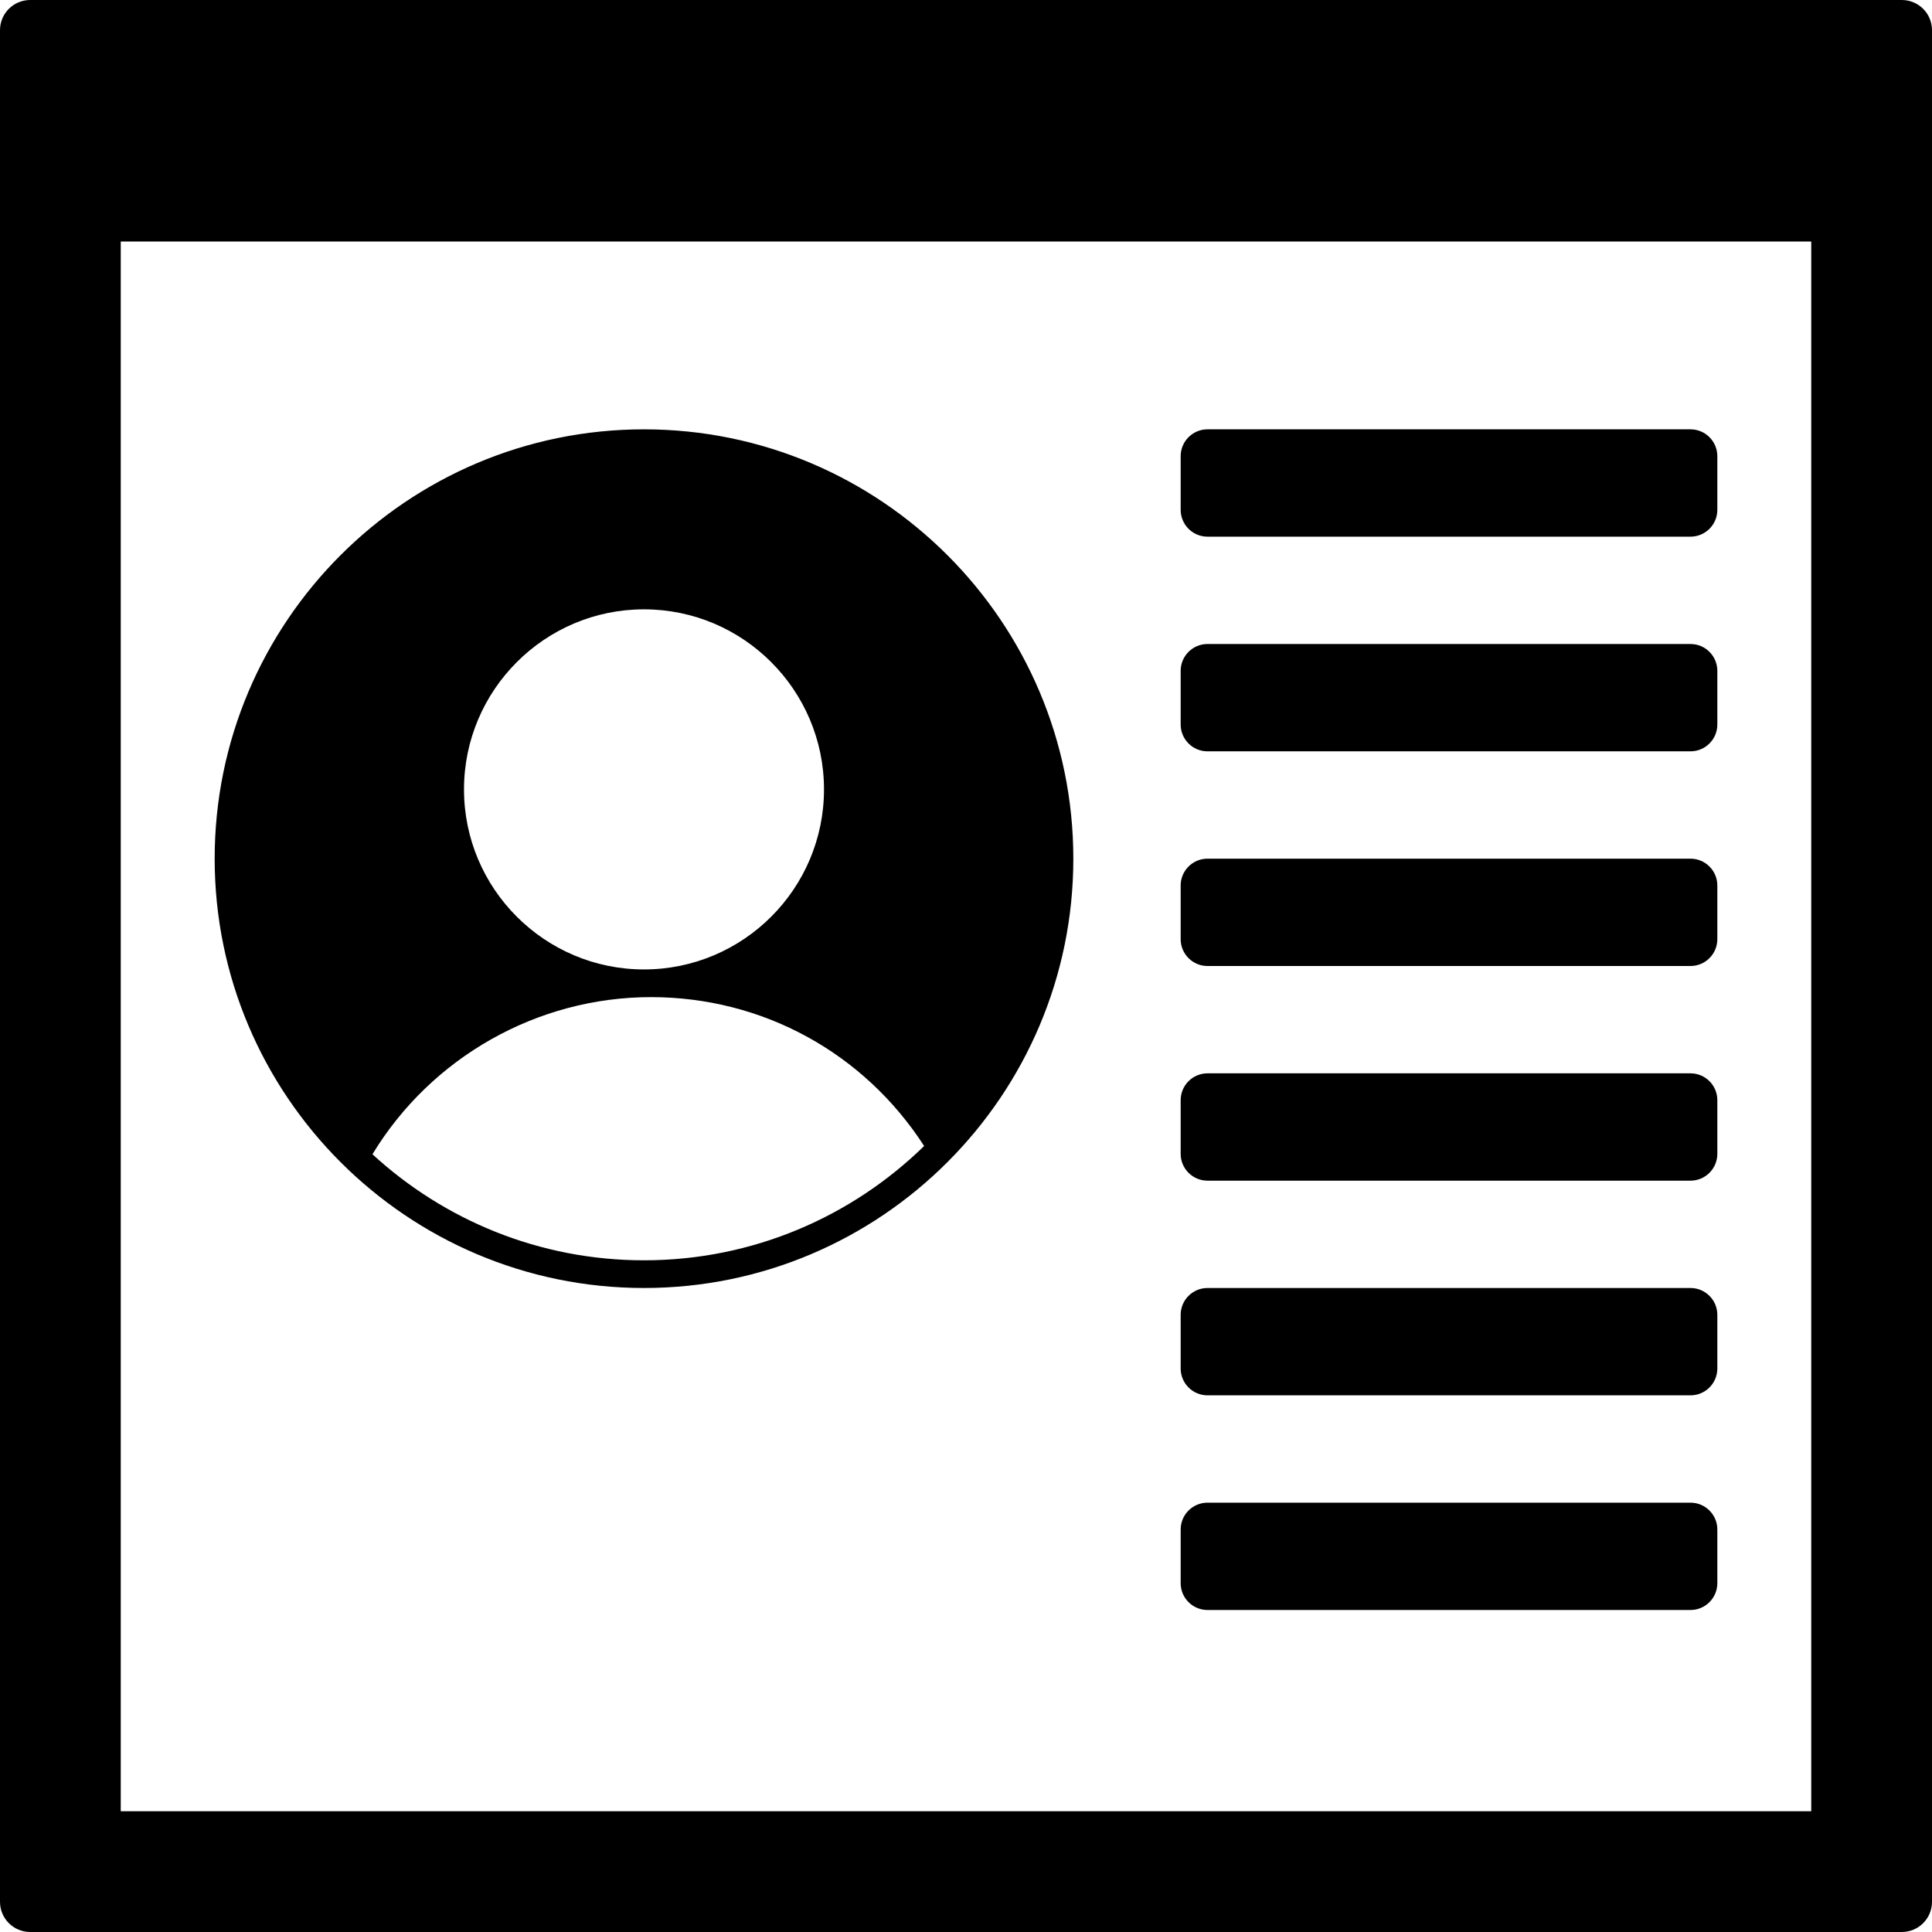 <?xml version="1.0" encoding="UTF-8"?>
<svg width="1em" height="1em" viewBox="0 0 18 18" version="1.1" xmlns="http://www.w3.org/2000/svg" xmlns:xlink="http://www.w3.org/1999/xlink">
    <!-- Generator: Sketch 55 (78076) - https://sketchapp.com -->
    <title>contact-info</title>
    <desc>Created with Sketch.</desc>
    <g id="contact-info" stroke="none" stroke-width="1" fill="none" fill-rule="evenodd">
        <path d="M0.281,0 L17.719,0 C17.874,-2.85336739e-17 18,0.126 18,0.281 L18,2.25 L0,2.25 L0,0.281 C-1.90224492e-17,0.126 0.126,2.85336739e-17 0.281,0 Z M0,16.875 L18,16.875 L18,17.719 C18,17.874 17.874,18 17.719,18 L0.281,18 C0.126,18 1.90224492e-17,17.874 0,17.719 L0,16.875 Z M0,2.25 L1.125,2.25 L1.125,16.875 L0,16.875 L0,2.25 Z M16.875,2.25 L18,2.25 L18,16.875 L16.875,16.875 L16.875,2.25 Z M6,4 C8.206,4 10,5.794 10,8 C10,10.206 8.206,12 6,12 C3.794,12 2,10.206 2,8 C2,5.794 3.794,4 6,4 Z M6,5.677 C5.075,5.677 4.323,6.43 4.323,7.355 C4.323,8.28 5.075,9.032 6,9.032 C6.925,9.032 7.677,8.28 7.677,7.355 C7.677,6.43 6.925,5.677 6,5.677 Z M6,11.742 C7.015,11.742 7.936,11.335 8.61,10.677 C8.048,9.808 7.105,9.29 6.065,9.29 C5.007,9.29 4.018,9.85 3.47,10.754 C4.137,11.367 5.025,11.742 6,11.742 Z M11.25,4 L15.75,4 C15.888,4 16,4.112 16,4.25 L16,4.75 C16,4.888 15.888,5 15.75,5 L11.25,5 C11.112,5 11,4.888 11,4.75 L11,4.25 C11,4.112 11.112,4 11.25,4 Z M11.25,6 L15.75,6 C15.888,6 16,6.112 16,6.25 L16,6.75 C16,6.888 15.888,7 15.75,7 L11.25,7 C11.112,7 11,6.888 11,6.75 L11,6.25 C11,6.112 11.112,6 11.25,6 Z M11.25,8 L15.75,8 C15.888,8 16,8.112 16,8.25 L16,8.75 C16,8.888 15.888,9 15.75,9 L11.25,9 C11.112,9 11,8.888 11,8.75 L11,8.25 C11,8.112 11.112,8 11.25,8 Z M11.25,10 L15.75,10 C15.888,10 16,10.112 16,10.25 L16,10.75 C16,10.888 15.888,11 15.75,11 L11.25,11 C11.112,11 11,10.888 11,10.75 L11,10.25 C11,10.112 11.112,10 11.25,10 Z M11.25,12 L15.75,12 C15.888,12 16,12.112 16,12.25 L16,12.75 C16,12.888 15.888,13 15.75,13 L11.25,13 C11.112,13 11,12.888 11,12.75 L11,12.25 C11,12.112 11.112,12 11.25,12 Z M11.25,14 L15.75,14 C15.888,14 16,14.112 16,14.25 L16,14.75 C16,14.888 15.888,15 15.75,15 L11.25,15 C11.112,15 11,14.888 11,14.75 L11,14.25 C11,14.112 11.112,14 11.25,14 Z" id="Fill" fill="currentColor" fill-rule="nonzero"></path>
    </g>
</svg>